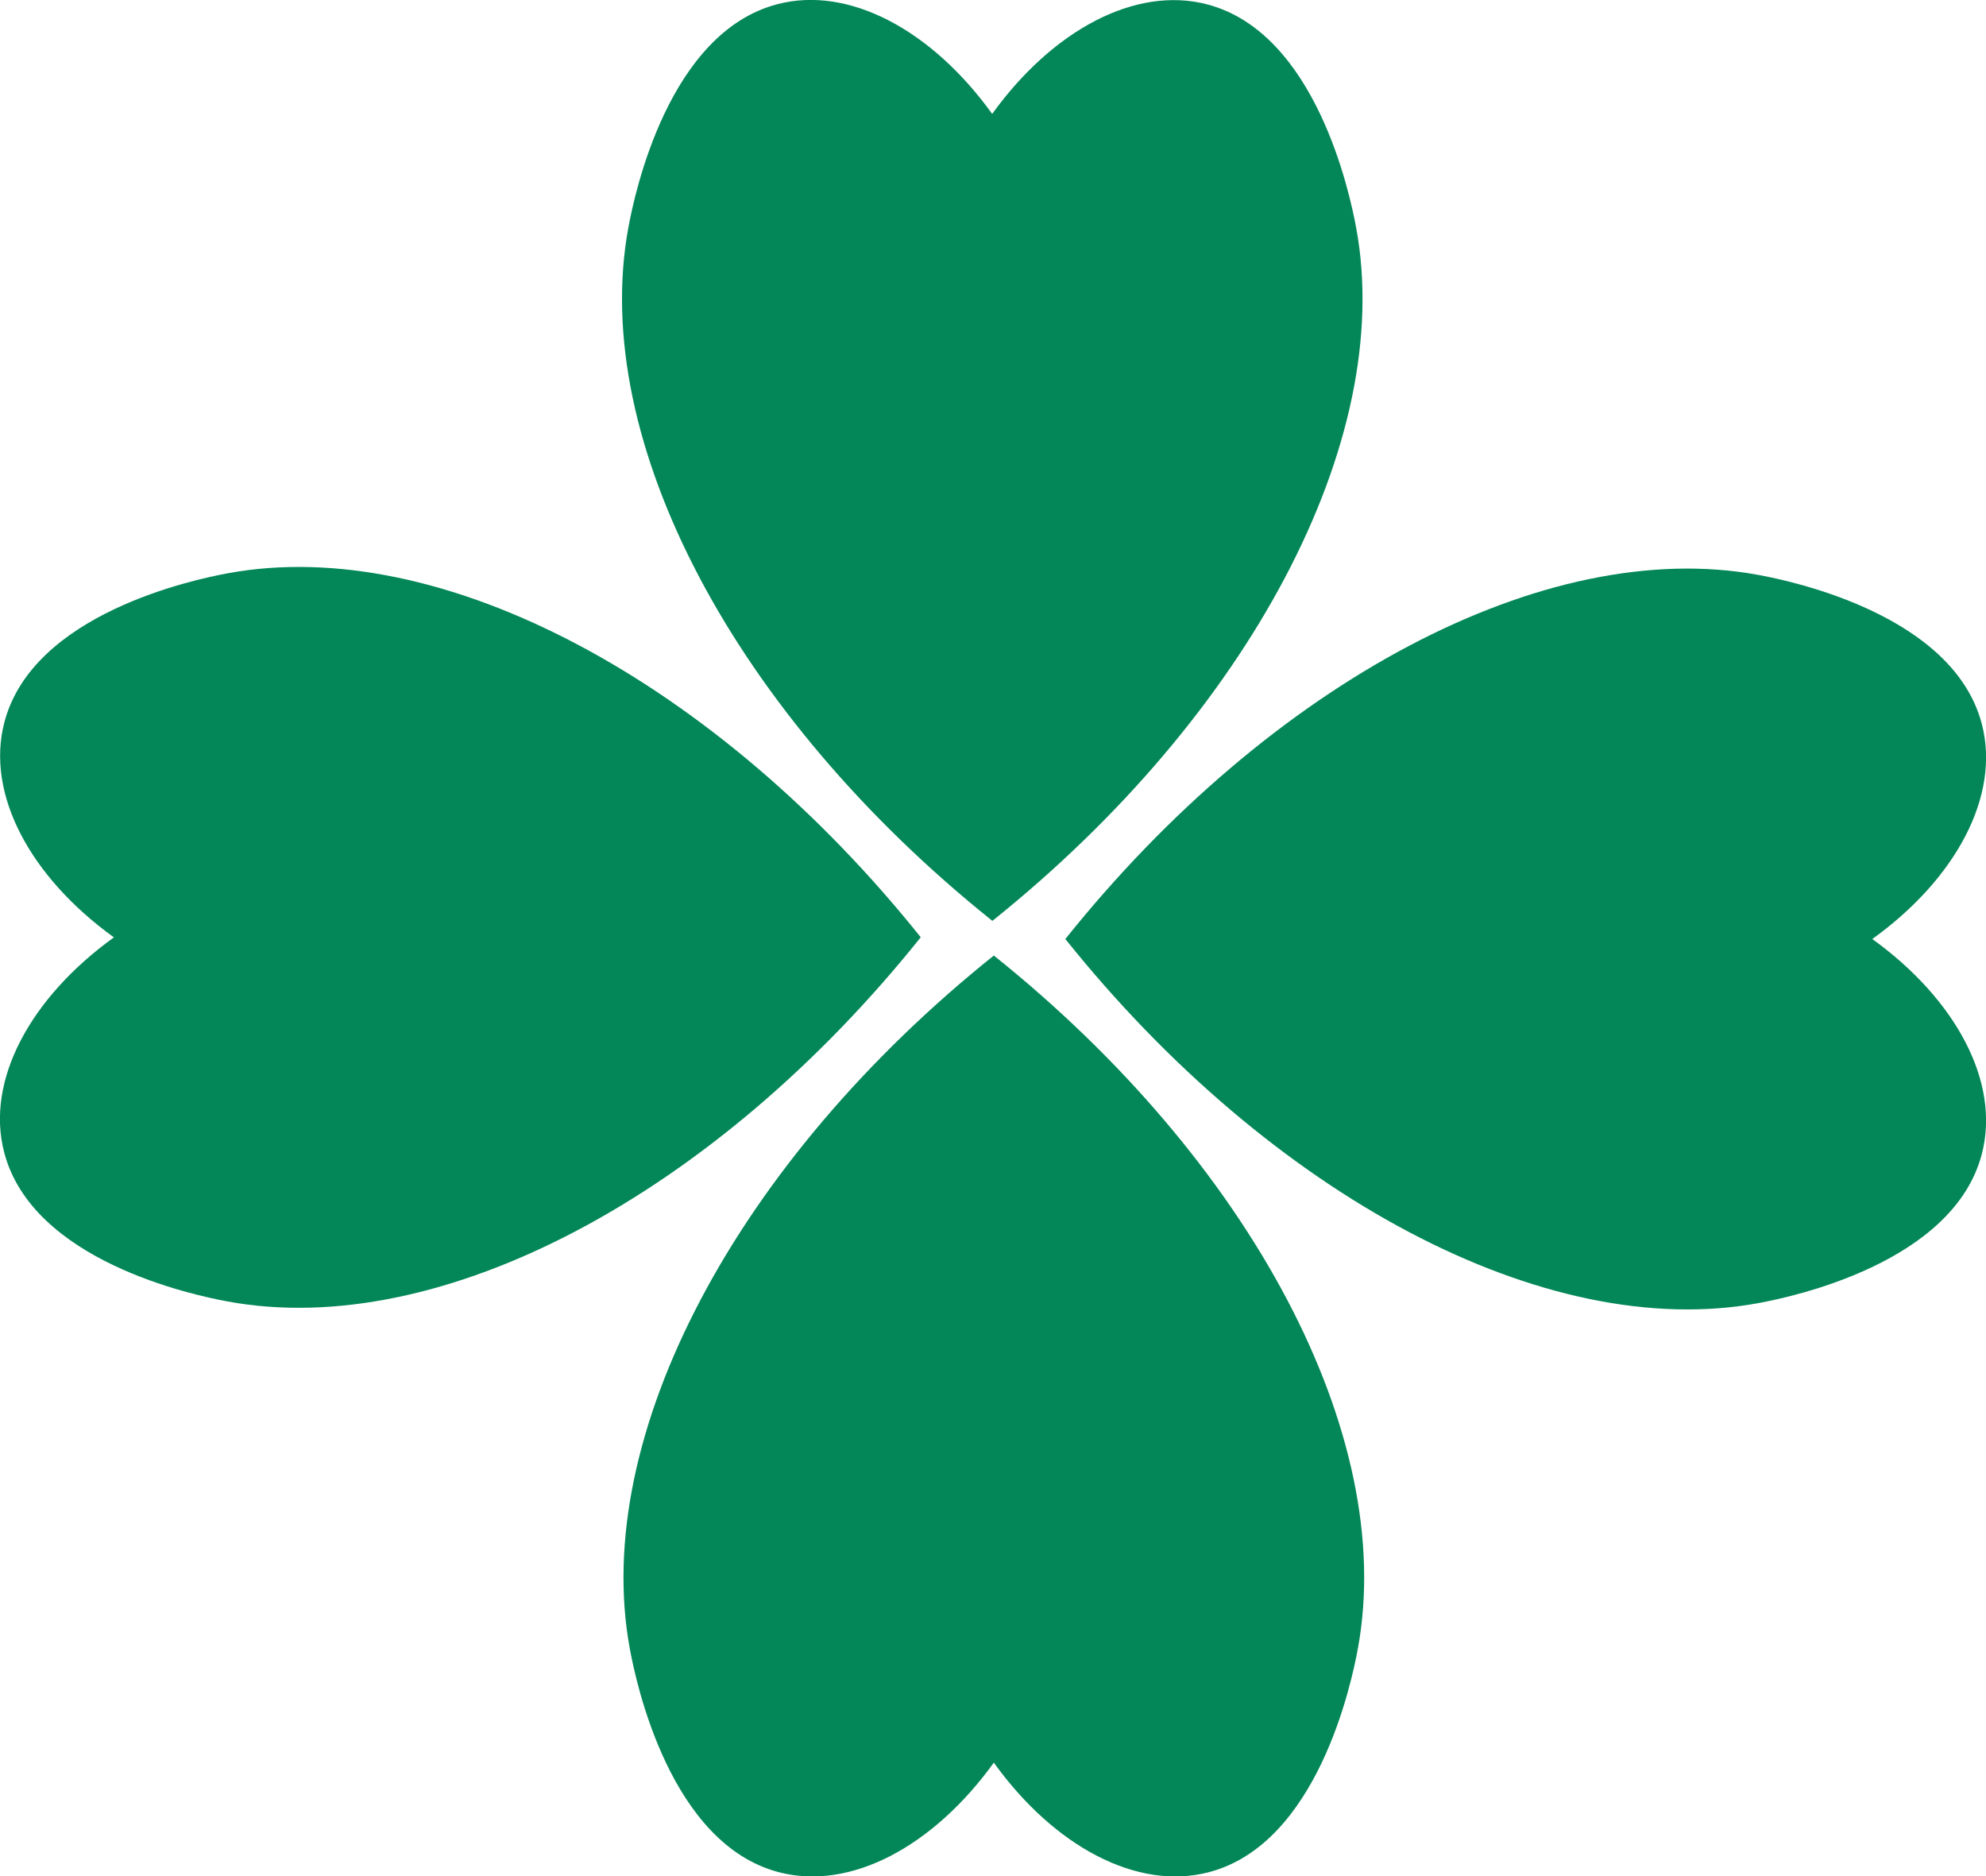 <?xml version="1.0" encoding="UTF-8"?>
<svg id="Layer_2" xmlns="http://www.w3.org/2000/svg" viewBox="0 0 108.29 102.29">
  <defs>
    <style>
      .cls-1 {
        fill: #038758;
      }
    </style>
  </defs>
  <g id="Layer_1-2" data-name="Layer_1">
    <g>
      <path class="cls-1" d="M54.1,50.21c13.99-11.2,21.99-26.17,19.85-37.78-.35-1.91-2.21-10.64-8.12-12.19-3.92-1.03-8.44,1.41-11.73,5.97C50.82,1.65,46.29-.8,42.38.23c-5.91,1.55-7.77,10.27-8.12,12.19-2.14,11.62,5.85,26.58,19.85,37.78Z"/>
      <path class="cls-1" d="M50.21,51.1c-11.2-13.99-26.17-21.99-37.78-19.85-1.91.35-10.64,2.21-12.19,8.12-1.03,3.92,1.41,8.44,5.97,11.73C1.65,54.39-.8,58.91.23,62.83c1.55,5.91,10.27,7.77,12.19,8.12,11.62,2.14,26.58-5.85,37.78-19.85Z"/>
      <path class="cls-1" d="M54.19,52.09c-13.99,11.2-21.99,26.17-19.85,37.78.35,1.91,2.21,10.64,8.12,12.19,3.92,1.03,8.44-1.41,11.73-5.97,3.28,4.56,7.81,7,11.73,5.97,5.91-1.55,7.77-10.27,8.12-12.19,2.14-11.62-5.85-26.58-19.85-37.78Z"/>
      <path class="cls-1" d="M102.09,51.19c4.56-3.28,7-7.81,5.97-11.73-1.55-5.91-10.27-7.77-12.19-8.12-11.62-2.14-26.58,5.85-37.78,19.85,11.2,13.99,26.17,21.99,37.78,19.85,1.91-.35,10.64-2.21,12.19-8.12,1.03-3.92-1.41-8.44-5.97-11.73Z"/>
    </g>
  </g>
</svg>